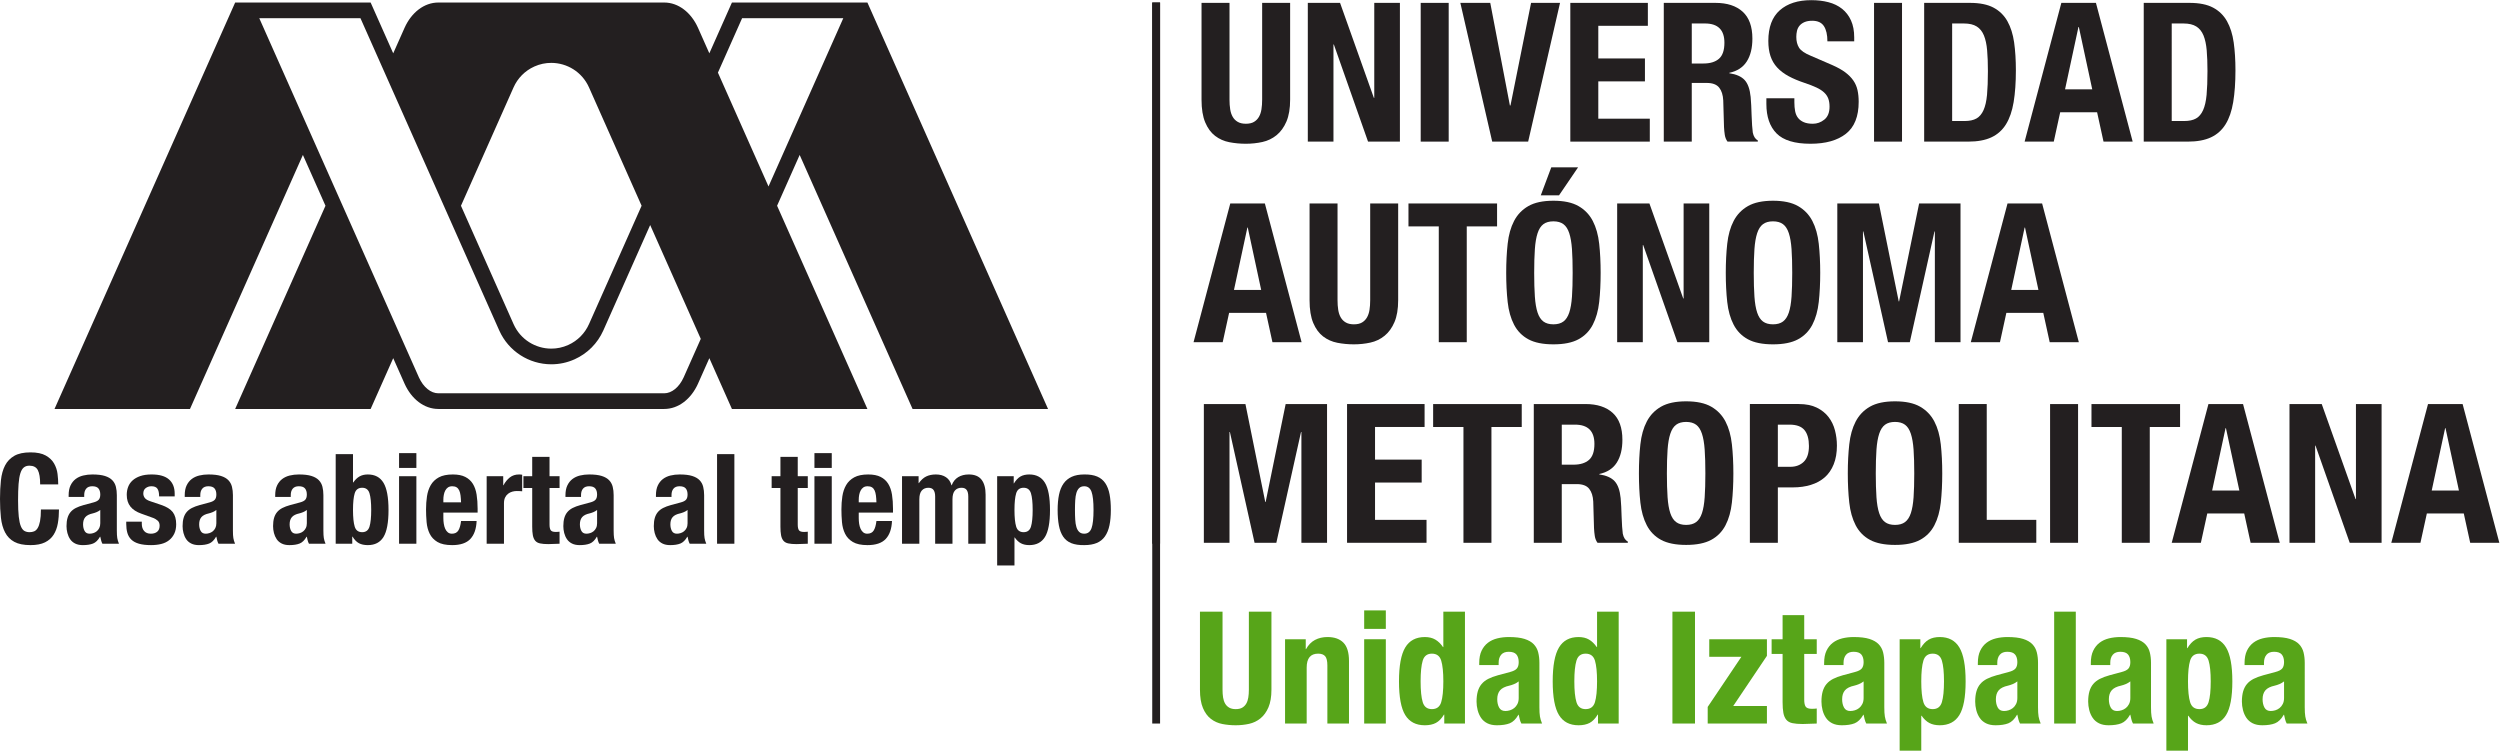 <?xml version="1.0" encoding="UTF-8" standalone="no"?>
<!-- Created with Inkscape (http://www.inkscape.org/) -->

<svg
   version="1.1"
   id="svg2"
   xml:space="preserve"
   width="425.32"
   height="127.707"
   viewBox="0 0 425.32 127.707"
   sodipodi:docname="variacion6Izt.svg"
   inkscape:version="1.1.2 (0a00cf5339, 2022-02-04)"
   xmlns:inkscape="http://www.inkscape.org/namespaces/inkscape"
   xmlns:sodipodi="http://sodipodi.sourceforge.net/DTD/sodipodi-0.dtd"
   xmlns="http://www.w3.org/2000/svg"
   xmlns:svg="http://www.w3.org/2000/svg"><defs
     id="defs6" /><sodipodi:namedview
     id="namedview4"
     pagecolor="#ffffff"
     bordercolor="#666666"
     borderopacity="1.0"
     inkscape:pageshadow="2"
     inkscape:pageopacity="0.0"
     inkscape:pagecheckerboard="0"
     showgrid="false"
     inkscape:zoom="2.0090755"
     inkscape:cx="186.65302"
     inkscape:cy="9.4570862"
     inkscape:window-width="1920"
     inkscape:window-height="1006"
     inkscape:window-x="0"
     inkscape:window-y="42"
     inkscape:window-maximized="1"
     inkscape:current-layer="g10" /><g
     id="g8"
     inkscape:groupmode="layer"
     inkscape:label="ink_ext_XXXXXX"
     transform="matrix(1.333,0,0,-1.333,0,127.707)"><g
       id="g10"
       transform="scale(0.1)"><path
         d="m 980.828,720.078 v -0.008 l -64.566,145.282 v 0 l 30.867,69.464 H 1076.27 Z M 872.512,476.348 c -5.664,-12.5 -15.168,-20.262 -24.836,-20.262 H 559.492 c -9.629,0 -19.121,7.723 -24.785,20.176 L 330.898,934.816 h 129.141 l 177.234,-398.781 0.286,0.059 -0.246,-0.117 c 11.71,-26.055 37.738,-42.879 66.3,-42.879 10.293,0 20.313,2.144 29.754,6.394 16.321,7.324 29.309,20.352 36.574,36.68 h 0.008 l 59.856,134.66 64.57,-145.285 v 0 z M 655.488,846.602 v -0.008 c 5.086,11.406 14.219,21.054 26.504,26.57 7.024,3.164 14.363,4.641 21.594,4.629 20.086,-0.008 39.266,-11.563 48.023,-31.063 v 0.028 L 818.867,695.449 751.68,544.285 v 0.031 c -5.086,-11.406 -14.219,-21.062 -26.504,-26.582 -7.012,-3.144 -14.348,-4.636 -21.563,-4.636 -20.097,0 -39.289,11.558 -48.054,31.082 v -0.028 L 588.32,695.43 Z M 1164.69,436.086 h 172.91 l -230.55,518.73 H 934.141 v 0 l -28.828,-64.843 -14.559,32.773 c -8.664,19.168 -24.691,32.051 -43.039,32.07 H 559.492 c -18.34,0 -34.355,-12.843 -43.027,-31.984 l -14.61,-32.859 -28.82,64.843 H 300.129 v 0 0 L 69.57,436.086 H 242.48 L 386.582,760.293 415.398,695.449 300.129,436.086 h 172.906 l 28.82,64.844 14.61,-32.864 c 8.672,-19.128 24.687,-31.98 43.027,-31.98 h 288.184 c 18.379,0 34.426,12.898 43.086,32.098 l 14.558,32.746 28.821,-64.844 h 172.909 l -115.273,259.363 28.823,64.844 144.09,-324.207"
         style="fill:#231f20;fill-opacity:1;fill-rule:nonzero;stroke:none"
         id="path12" /><path
         d="m 48.281,358.027 c -1.973,3.789 -5.574,5.684 -10.801,5.684 -2.891,0 -5.262,-0.781 -7.129,-2.324 -1.875,-1.543 -3.34,-4.063 -4.402,-7.528 -1.066,-3.468 -1.816,-8.007 -2.246,-13.617 -0.43,-5.601 -0.637,-12.461 -0.637,-20.574 0,-8.652 0.293,-15.645 0.879,-20.977 0.586,-5.351 1.484,-9.48 2.715,-12.421 1.23,-2.942 2.785,-4.911 4.648,-5.918 1.875,-1.028 4.023,-1.524 6.484,-1.524 2.031,0 3.926,0.344 5.684,1.035 1.766,0.696 3.293,2.09 4.57,4.168 1.289,2.082 2.297,5.012 3.047,8.801 0.742,3.789 1.125,8.789 1.125,14.981 h 23.055 c 0,-6.192 -0.48,-12.071 -1.434,-17.618 -0.969,-5.554 -2.754,-10.41 -5.371,-14.57 -2.621,-4.172 -6.301,-7.422 -11.047,-9.773 -4.758,-2.344 -10.918,-3.528 -18.508,-3.528 -8.641,0 -15.535,1.387 -20.652,4.168 -5.125,2.778 -9.055,6.781 -11.777,12.016 C 3.762,283.73 2,289.98 1.199,297.246 0.402,304.504 0,312.512 0,321.27 c 0,8.64 0.402,16.632 1.199,23.945 0.801,7.305 2.562,13.586 5.285,18.816 2.723,5.227 6.652,9.309 11.777,12.246 5.117,2.942 12.012,4.418 20.652,4.418 8.226,0 14.707,-1.34 19.465,-4.015 4.746,-2.664 8.301,-6.055 10.652,-10.164 2.348,-4.114 3.812,-8.547 4.406,-13.293 0.586,-4.754 0.879,-9.207 0.879,-13.379 H 51.25 c 0,8.34 -0.984,14.394 -2.969,18.183"
         style="fill:#231f20;fill-opacity:1;fill-rule:nonzero;stroke:none"
         id="path14" /><path
         d="m 123.164,304.375 c -1.711,-0.703 -3.254,-1.199 -4.648,-1.531 -4.485,-0.957 -7.688,-2.551 -9.61,-4.797 -1.926,-2.246 -2.883,-5.281 -2.883,-9.129 0,-3.313 0.637,-6.145 1.926,-8.488 1.289,-2.356 3.418,-3.528 6.406,-3.528 1.497,0 3.04,0.239 4.649,0.727 1.601,0.476 3.066,1.25 4.394,2.312 1.336,1.075 2.43,2.461 3.29,4.172 0.851,1.707 1.281,3.731 1.281,6.082 v 16.973 c -1.492,-1.172 -3.098,-2.109 -4.805,-2.793 z m -35.559,21.543 c 0,5.02 0.805,9.211 2.406,12.57 1.598,3.36 3.758,6.082 6.481,8.164 2.727,2.086 5.93,3.582 9.621,4.493 3.684,0.906 7.598,1.355 11.77,1.355 6.609,0 11.953,-0.645 16.012,-1.926 4.054,-1.277 7.21,-3.094 9.445,-5.437 2.246,-2.356 3.769,-5.157 4.57,-8.407 0.801,-3.261 1.199,-6.82 1.199,-10.656 v -45.332 c 0,-4.051 0.188,-7.207 0.559,-9.453 0.371,-2.234 1.094,-4.637 2.168,-7.195 h -21.145 c -0.75,1.375 -1.316,2.851 -1.675,4.402 -0.383,1.543 -0.727,3.067 -1.047,4.563 h -0.324 c -2.555,-4.485 -5.528,-7.395 -8.883,-8.723 -3.371,-1.336 -7.715,-2.012 -13.059,-2.012 -3.84,0 -7.101,0.676 -9.765,2.012 -2.676,1.328 -4.805,3.164 -6.406,5.519 -1.602,2.352 -2.773,4.989 -3.523,7.926 -0.754,2.934 -1.125,5.852 -1.125,8.735 0,4.05 0.43,7.547 1.289,10.488 0.852,2.937 2.16,5.437 3.918,7.527 1.766,2.082 4.004,3.821 6.727,5.207 2.723,1.387 6.004,2.617 9.844,3.68 l 12.5,3.359 c 3.313,0.86 5.606,2.032 6.895,3.528 1.269,1.492 1.914,3.687 1.914,6.57 0,3.301 -0.781,5.898 -2.324,7.766 -1.543,1.863 -4.192,2.8 -7.93,2.8 -3.418,0 -5.977,-1.015 -7.676,-3.039 -1.719,-2.027 -2.566,-4.754 -2.566,-8.172 v -2.402 H 87.606 v 2.09"
         style="fill:#231f20;fill-opacity:1;fill-rule:nonzero;stroke:none"
         id="path16" /><path
         d="m 180.984,289.395 c 0,-3.743 0.989,-6.758 2.961,-9.043 1.973,-2.305 4.825,-3.45 8.567,-3.45 3.418,0 6.14,0.852 8.172,2.563 2.031,1.707 3.046,4.265 3.046,7.691 0,2.778 -0.808,4.875 -2.414,6.321 -1.597,1.445 -3.464,2.589 -5.593,3.449 l -15.547,5.601 c -6.082,2.141 -10.672,5.149 -13.77,9.043 -3.093,3.91 -4.636,8.899 -4.636,14.985 0,3.523 0.574,6.863 1.753,10.008 1.172,3.144 3.04,5.898 5.598,8.242 2.567,2.351 5.859,4.218 9.863,5.617 4.004,1.387 8.829,2.078 14.485,2.078 10.047,0 17.469,-2.137 22.261,-6.406 4.805,-4.278 7.219,-10.301 7.219,-18.094 v -3.527 h -19.863 c 0,4.484 -0.723,7.765 -2.168,9.843 -1.438,2.09 -3.977,3.125 -7.598,3.125 -2.785,0 -5.215,-0.769 -7.297,-2.312 -2.078,-1.555 -3.125,-3.879 -3.125,-6.977 0,-2.136 0.676,-4.058 2.004,-5.757 1.336,-1.711 3.868,-3.157 7.61,-4.329 l 13.301,-4.48 c 6.929,-2.356 11.843,-5.422 14.722,-9.211 2.895,-3.801 4.328,-8.945 4.328,-15.457 0,-4.594 -0.8,-8.566 -2.402,-11.934 -1.602,-3.371 -3.809,-6.164 -6.641,-8.41 -2.832,-2.246 -6.191,-3.847 -10.097,-4.804 -3.899,-0.957 -8.196,-1.446 -12.891,-1.446 -6.191,0 -11.348,0.586 -15.449,1.77 -4.113,1.172 -7.371,2.929 -9.778,5.281 -2.402,2.344 -4.082,5.203 -5.046,8.566 -0.957,3.368 -1.438,7.129 -1.438,11.297 v 3.039 h 19.863 v -2.882"
         style="fill:#231f20;fill-opacity:1;fill-rule:nonzero;stroke:none"
         id="path18" /><path
         d="m 271.309,304.375 c -1.7,-0.703 -3.25,-1.199 -4.637,-1.531 -4.484,-0.957 -7.688,-2.551 -9.609,-4.797 -1.926,-2.246 -2.883,-5.281 -2.883,-9.129 0,-3.313 0.633,-6.145 1.925,-8.488 1.278,-2.356 3.407,-3.528 6.395,-3.528 1.492,0 3.047,0.239 4.648,0.727 1.602,0.476 3.067,1.25 4.407,2.312 1.336,1.075 2.429,2.461 3.281,4.172 0.855,1.707 1.285,3.731 1.285,6.082 v 16.973 c -1.504,-1.172 -3.101,-2.109 -4.812,-2.793 z m -35.547,21.543 c 0,5.02 0.801,9.211 2.402,12.57 1.602,3.36 3.762,6.082 6.484,8.164 2.723,2.086 5.918,3.582 9.61,4.493 3.68,0.906 7.605,1.355 11.765,1.355 6.622,0 11.965,-0.645 16.016,-1.926 4.066,-1.277 7.207,-3.094 9.453,-5.437 2.238,-2.356 3.762,-5.157 4.563,-8.407 0.8,-3.261 1.211,-6.82 1.211,-10.656 v -45.332 c 0,-4.051 0.175,-7.207 0.554,-9.453 0.371,-2.234 1.094,-4.637 2.16,-7.195 h -21.14 c -0.742,1.375 -1.313,2.851 -1.684,4.402 -0.379,1.543 -0.718,3.067 -1.035,4.563 h -0.32 c -2.571,-4.485 -5.528,-7.395 -8.887,-8.723 -3.367,-1.336 -7.715,-2.012 -13.059,-2.012 -3.843,0 -7.097,0.676 -9.773,2.012 -2.668,1.328 -4.805,3.164 -6.406,5.519 -1.602,2.352 -2.774,4.989 -3.516,7.926 -0.754,2.934 -1.125,5.852 -1.125,8.735 0,4.05 0.422,7.547 1.281,10.488 0.848,2.937 2.161,5.437 3.926,7.527 1.758,2.082 4.004,3.821 6.719,5.207 2.727,1.387 6.016,2.617 9.852,3.68 l 12.492,3.359 c 3.32,0.86 5.605,2.032 6.894,3.528 1.281,1.492 1.922,3.687 1.922,6.57 0,3.301 -0.777,5.898 -2.32,7.766 -1.555,1.863 -4.192,2.8 -7.934,2.8 -3.418,0 -5.984,-1.015 -7.683,-3.039 -1.719,-2.027 -2.571,-4.754 -2.571,-8.172 v -2.402 h -19.851 v 2.09"
         style="fill:#231f20;fill-opacity:1;fill-rule:nonzero;stroke:none"
         id="path20" /><path
         d="m 386.785,304.375 c -1.707,-0.703 -3.25,-1.199 -4.637,-1.531 -4.492,-0.957 -7.695,-2.551 -9.609,-4.797 -1.934,-2.246 -2.891,-5.281 -2.891,-9.129 0,-3.313 0.645,-6.145 1.922,-8.488 1.282,-2.356 3.418,-3.528 6.41,-3.528 1.493,0 3.036,0.239 4.649,0.727 1.601,0.476 3.062,1.25 4.402,2.312 1.328,1.075 2.422,2.461 3.282,4.172 0.859,1.707 1.289,3.731 1.289,6.082 v 16.973 c -1.504,-1.172 -3.106,-2.109 -4.817,-2.793 z m -35.555,21.543 c 0,5.02 0.801,9.211 2.403,12.57 1.601,3.36 3.769,6.082 6.484,8.164 2.735,2.086 5.93,3.582 9.61,4.493 3.691,0.906 7.609,1.355 11.777,1.355 6.621,0 11.953,-0.645 16.016,-1.926 4.062,-1.277 7.207,-3.094 9.453,-5.437 2.246,-2.356 3.757,-5.157 4.558,-8.407 0.805,-3.261 1.203,-6.82 1.203,-10.656 v -45.332 c 0,-4.051 0.188,-7.207 0.559,-9.453 0.379,-2.234 1.102,-4.637 2.168,-7.195 h -21.145 c -0.753,1.375 -1.308,2.851 -1.679,4.402 -0.379,1.543 -0.723,3.067 -1.035,4.563 h -0.332 c -2.559,-4.485 -5.516,-7.395 -8.887,-8.723 -3.36,-1.336 -7.715,-2.012 -13.059,-2.012 -3.836,0 -7.097,0.676 -9.761,2.012 -2.668,1.328 -4.805,3.164 -6.411,5.519 -1.597,2.352 -2.769,4.989 -3.523,7.926 -0.742,2.934 -1.113,5.852 -1.113,8.735 0,4.05 0.422,7.547 1.269,10.488 0.86,2.937 2.168,5.437 3.938,7.527 1.757,2.082 3.992,3.821 6.726,5.207 2.715,1.387 5.996,2.617 9.844,3.68 l 12.488,3.359 c 3.313,0.86 5.61,2.032 6.887,3.528 1.289,1.492 1.934,3.687 1.934,6.57 0,3.301 -0.782,5.898 -2.332,7.766 -1.543,1.863 -4.192,2.8 -7.922,2.8 -3.418,0 -5.989,-1.015 -7.696,-3.039 -1.711,-2.027 -2.558,-4.754 -2.558,-8.172 v -2.402 H 351.23 v 2.09"
         style="fill:#231f20;fill-opacity:1;fill-rule:nonzero;stroke:none"
         id="path22" /><path
         d="m 452.695,285.957 c 1.446,-4.758 4.618,-7.129 9.532,-7.129 4.804,0 7.929,2.371 9.367,7.129 1.441,4.746 2.168,11.816 2.168,21.211 0,9.395 -0.727,16.477 -2.168,21.23 -1.438,4.747 -4.563,7.129 -9.367,7.129 -4.914,0 -8.086,-2.382 -9.532,-7.129 -1.445,-4.753 -2.168,-11.835 -2.168,-21.23 0,-9.395 0.723,-16.465 2.168,-21.211 z m -2.168,92.488 v -36.199 h 0.332 c 2.344,3.418 4.981,5.988 7.918,7.695 2.942,1.7 6.496,2.559 10.657,2.559 9.074,0 15.754,-3.555 20.019,-10.652 4.27,-7.102 6.406,-18.664 6.406,-34.68 0,-16.016 -2.136,-27.488 -6.406,-34.434 -4.265,-6.933 -10.945,-10.41 -20.019,-10.41 -4.493,0 -8.25,0.801 -11.289,2.403 -3.047,1.601 -5.801,4.433 -8.25,8.496 h -0.325 v -9.129 h -21.14 v 114.351 h 22.097"
         style="fill:#231f20;fill-opacity:1;fill-rule:nonzero;stroke:none"
         id="path24" /><path
         d="m 531.418,350.254 v -86.16 h -22.102 v 86.16 z m 0,29.473 v -18.895 h -22.102 v 18.895 h 22.102"
         style="fill:#231f20;fill-opacity:1;fill-rule:nonzero;stroke:none"
         id="path26" /><path
         d="m 587.793,325.676 c -0.32,2.508 -0.879,4.637 -1.68,6.406 -0.8,1.758 -1.925,3.094 -3.359,4.004 -1.445,0.906 -3.289,1.355 -5.527,1.355 -2.247,0 -4.09,-0.507 -5.528,-1.511 -1.445,-1.02 -2.59,-2.356 -3.445,-4.016 -0.852,-1.648 -1.469,-3.496 -1.836,-5.527 -0.383,-2.024 -0.566,-4.051 -0.566,-6.082 v -3.36 h 22.586 c -0.118,3.309 -0.325,6.219 -0.645,8.731 z m -21.941,-28.75 c 0,-2.563 0.183,-5.051 0.566,-7.453 0.367,-2.403 0.984,-4.532 1.836,-6.407 0.855,-1.867 1.973,-3.359 3.355,-4.48 1.399,-1.125 3.11,-1.684 5.129,-1.684 3.742,0 6.465,1.332 8.172,4.004 1.711,2.668 2.883,6.731 3.528,12.168 h 19.855 c -0.422,-10.039 -3.098,-17.664 -8,-22.898 -4.922,-5.235 -12.656,-7.852 -23.23,-7.852 -8.008,0 -14.25,1.336 -18.743,4.004 -4.48,2.676 -7.793,6.192 -9.929,10.574 -2.141,4.375 -3.442,9.289 -3.918,14.739 -0.489,5.437 -0.723,10.886 -0.723,16.339 0,5.758 0.398,11.305 1.199,16.649 0.805,5.344 2.406,10.09 4.797,14.258 2.41,4.16 5.859,7.472 10.344,9.933 4.48,2.45 10.457,3.68 17.937,3.68 6.407,0 11.661,-1.035 15.774,-3.125 4.109,-2.078 7.344,-5.02 9.695,-8.809 2.344,-3.789 3.945,-8.378 4.797,-13.769 0.848,-5.391 1.285,-11.406 1.285,-18.02 v -4.968 h -43.726 v -6.883"
         style="fill:#231f20;fill-opacity:1;fill-rule:nonzero;stroke:none"
         id="path28" /><path
         d="M 642.246,350.254 V 338.73 h 0.32 c 2.239,4.161 4.961,7.5 8.164,10.008 3.215,2.512 7.102,3.762 11.704,3.762 0.632,0 1.304,-0.027 2,-0.078 0.695,-0.059 1.359,-0.137 2.004,-0.242 v -21.145 c -1.184,0.11 -2.329,0.188 -3.45,0.242 -1.125,0.051 -2.265,0.082 -3.437,0.082 -1.922,0 -3.848,-0.265 -5.774,-0.8 -1.922,-0.539 -3.679,-1.418 -5.281,-2.649 -1.601,-1.219 -2.891,-2.82 -3.848,-4.805 -0.957,-1.972 -1.445,-4.406 -1.445,-7.285 v -51.726 h -22.098 v 86.16 h 21.141"
         style="fill:#231f20;fill-opacity:1;fill-rule:nonzero;stroke:none"
         id="path30" /><path
         d="m 701.348,374.922 v -24.668 h 12.812 v -15.047 h -12.812 v -46.613 c 0,-3.418 0.507,-5.852 1.523,-7.285 1.016,-1.446 3.125,-2.168 6.328,-2.168 0.852,0 1.699,0.031 2.559,0.089 0.859,0.047 1.66,0.125 2.402,0.235 v -15.371 c -2.461,0 -4.824,-0.09 -7.129,-0.246 -2.297,-0.157 -4.718,-0.243 -7.285,-0.243 -4.266,0 -7.766,0.301 -10.488,0.887 -2.727,0.586 -4.805,1.758 -6.25,3.516 -1.438,1.769 -2.422,4.094 -2.957,6.972 -0.539,2.883 -0.805,6.512 -0.805,10.887 v 49.34 h -11.211 v 15.047 h 11.211 v 24.668 h 22.102"
         style="fill:#231f20;fill-opacity:1;fill-rule:nonzero;stroke:none"
         id="path32" /><path
         d="m 757.246,304.375 c -1.711,-0.703 -3.262,-1.199 -4.648,-1.531 -4.485,-0.957 -7.696,-2.551 -9.61,-4.797 -1.925,-2.246 -2.883,-5.281 -2.883,-9.129 0,-3.313 0.637,-6.145 1.926,-8.488 1.282,-2.356 3.418,-3.528 6.407,-3.528 1.484,0 3.039,0.239 4.636,0.727 1.614,0.476 3.078,1.25 4.406,2.312 1.336,1.075 2.43,2.461 3.282,4.172 0.859,1.707 1.289,3.731 1.289,6.082 v 16.973 c -1.492,-1.172 -3.106,-2.109 -4.805,-2.793 z m -35.566,21.543 c 0,5.02 0.808,9.211 2.414,12.57 1.597,3.36 3.758,6.082 6.48,8.164 2.727,2.086 5.93,3.582 9.614,4.493 3.679,0.906 7.605,1.355 11.777,1.355 6.609,0 11.953,-0.645 16.015,-1.926 4.051,-1.277 7.208,-3.094 9.442,-5.437 2.246,-2.356 3.769,-5.157 4.57,-8.407 0.801,-3.261 1.199,-6.82 1.199,-10.656 v -45.332 c 0,-4.051 0.188,-7.207 0.559,-9.453 0.371,-2.234 1.094,-4.637 2.168,-7.195 h -21.145 c -0.75,1.375 -1.304,2.851 -1.687,4.402 -0.371,1.543 -0.723,3.067 -1.035,4.563 h -0.321 c -2.57,-4.485 -5.531,-7.395 -8.886,-8.723 -3.371,-1.336 -7.715,-2.012 -13.059,-2.012 -3.847,0 -7.109,0.676 -9.765,2.012 -2.676,1.328 -4.805,3.164 -6.407,5.519 -1.601,2.352 -2.785,4.989 -3.535,7.926 -0.742,2.934 -1.113,5.852 -1.113,8.735 0,4.05 0.43,7.547 1.277,10.488 0.863,2.937 2.16,5.437 3.93,7.527 1.766,2.082 4.004,3.821 6.726,5.207 2.723,1.387 6.004,2.617 9.844,3.68 l 12.5,3.359 c 3.301,0.86 5.606,2.032 6.887,3.528 1.277,1.492 1.922,3.687 1.922,6.57 0,3.301 -0.774,5.898 -2.324,7.766 -1.551,1.863 -4.192,2.8 -7.93,2.8 -3.418,0 -5.977,-1.015 -7.688,-3.039 -1.707,-2.027 -2.554,-4.754 -2.554,-8.172 v -2.402 H 721.68 v 2.09"
         style="fill:#231f20;fill-opacity:1;fill-rule:nonzero;stroke:none"
         id="path34" /><path
         d="m 872.727,304.375 c -1.711,-0.703 -3.262,-1.199 -4.653,-1.531 -4.48,-0.957 -7.683,-2.551 -9.605,-4.797 -1.926,-2.246 -2.883,-5.281 -2.883,-9.129 0,-3.313 0.637,-6.145 1.914,-8.488 1.289,-2.356 3.418,-3.528 6.418,-3.528 1.492,0 3.035,0.239 4.637,0.727 1.601,0.476 3.066,1.25 4.406,2.312 1.336,1.075 2.43,2.461 3.289,4.172 0.852,1.707 1.277,3.731 1.277,6.082 v 16.973 c -1.492,-1.172 -3.101,-2.109 -4.8,-2.793 z m -35.559,21.543 c 0,5.02 0.801,9.211 2.402,12.57 1.602,3.36 3.758,6.082 6.485,8.164 2.715,2.086 5.925,3.582 9.609,4.493 3.684,0.906 7.606,1.355 11.777,1.355 6.614,0 11.954,-0.645 16.016,-1.926 4.055,-1.277 7.207,-3.094 9.441,-5.437 2.247,-2.356 3.774,-5.157 4.563,-8.407 0.801,-3.261 1.211,-6.82 1.211,-10.656 v -45.332 c 0,-4.051 0.176,-7.207 0.558,-9.453 0.372,-2.234 1.09,-4.637 2.157,-7.195 h -21.133 c -0.75,1.375 -1.309,2.851 -1.691,4.402 -0.372,1.543 -0.711,3.067 -1.036,4.563 h -0.32 c -2.566,-4.485 -5.527,-7.395 -8.887,-8.723 -3.371,-1.336 -7.715,-2.012 -13.054,-2.012 -3.84,0 -7.102,0.676 -9.778,2.012 -2.668,1.328 -4.804,3.164 -6.394,5.519 -1.606,2.352 -2.785,4.989 -3.528,7.926 -0.753,2.934 -1.125,5.852 -1.125,8.735 0,4.05 0.422,7.547 1.282,10.488 0.859,2.937 2.168,5.437 3.925,7.527 1.758,2.082 4.004,3.821 6.731,5.207 2.723,1.387 6.004,2.617 9.844,3.68 l 12.488,3.359 c 3.309,0.86 5.605,2.032 6.894,3.528 1.282,1.492 1.922,3.687 1.922,6.57 0,3.301 -0.769,5.898 -2.324,7.766 -1.551,1.863 -4.187,2.8 -7.93,2.8 -3.418,0 -5.984,-1.015 -7.683,-3.039 -1.707,-2.027 -2.559,-4.754 -2.559,-8.172 v -2.402 h -19.863 v 2.09"
         style="fill:#231f20;fill-opacity:1;fill-rule:nonzero;stroke:none"
         id="path36" /><path
         d="M 937.266,378.445 V 264.094 h -22.098 v 114.351 h 22.098"
         style="fill:#231f20;fill-opacity:1;fill-rule:nonzero;stroke:none"
         id="path38" /><path
         d="m 1018.14,374.922 v -24.668 h 12.82 v -15.047 h -12.82 v -46.613 c 0,-3.418 0.51,-5.852 1.53,-7.285 1.01,-1.446 3.12,-2.168 6.33,-2.168 0.86,0 1.71,0.031 2.55,0.089 0.86,0.047 1.66,0.125 2.41,0.235 v -15.371 c -2.46,0 -4.84,-0.09 -7.13,-0.246 -2.3,-0.157 -4.72,-0.243 -7.29,-0.243 -4.27,0 -7.76,0.301 -10.49,0.887 -2.72,0.586 -4.8,1.758 -6.245,3.516 -1.446,1.769 -2.434,4.094 -2.957,6.972 -0.539,2.883 -0.801,6.512 -0.801,10.887 v 49.34 h -11.211 v 15.047 h 11.211 v 24.668 h 22.093"
         style="fill:#231f20;fill-opacity:1;fill-rule:nonzero;stroke:none"
         id="path40" /><path
         d="m 1061.55,350.254 v -86.16 h -22.1 v 86.16 z m 0,29.473 v -18.895 h -22.1 v 18.895 h 22.1"
         style="fill:#231f20;fill-opacity:1;fill-rule:nonzero;stroke:none"
         id="path42" /><path
         d="m 1117.93,325.676 c -0.32,2.508 -0.89,4.637 -1.68,6.406 -0.8,1.758 -1.92,3.094 -3.37,4.004 -1.44,0.906 -3.28,1.355 -5.53,1.355 -2.23,0 -4.08,-0.507 -5.52,-1.511 -1.44,-1.02 -2.59,-2.356 -3.44,-4.016 -0.86,-1.648 -1.48,-3.496 -1.85,-5.527 -0.37,-2.024 -0.55,-4.051 -0.55,-6.082 v -3.36 h 22.58 c -0.11,3.309 -0.33,6.219 -0.64,8.731 z m -21.94,-28.75 c 0,-2.563 0.18,-5.051 0.55,-7.453 0.37,-2.403 0.99,-4.532 1.85,-6.407 0.85,-1.867 1.97,-3.359 3.36,-4.48 1.38,-1.125 3.09,-1.684 5.13,-1.684 3.74,0 6.45,1.332 8.16,4.004 1.71,2.668 2.89,6.731 3.53,12.168 h 19.86 c -0.43,-10.039 -3.1,-17.664 -8.01,-22.898 -4.91,-5.235 -12.66,-7.852 -23.22,-7.852 -8.02,0 -14.26,1.336 -18.74,4.004 -4.49,2.676 -7.8,6.192 -9.93,10.574 -2.14,4.375 -3.45,9.289 -3.93,14.739 -0.48,5.437 -0.71,10.886 -0.71,16.339 0,5.758 0.39,11.305 1.19,16.649 0.8,5.344 2.4,10.09 4.8,14.258 2.41,4.16 5.85,7.472 10.33,9.933 4.5,2.45 10.47,3.68 17.94,3.68 6.41,0 11.67,-1.035 15.79,-3.125 4.11,-2.078 7.33,-5.02 9.68,-8.809 2.36,-3.789 3.95,-8.378 4.81,-13.769 0.85,-5.391 1.28,-11.406 1.28,-18.02 v -4.968 h -43.72 v -6.883"
         style="fill:#231f20;fill-opacity:1;fill-rule:nonzero;stroke:none"
         id="path44" /><path
         d="m 1172.38,350.254 v -8.809 h 0.33 c 2.77,3.957 5.89,6.789 9.36,8.496 3.47,1.7 7.61,2.559 12.41,2.559 5.13,0 9.43,-1.172 12.89,-3.523 3.48,-2.356 5.79,-5.774 6.98,-10.247 h 0.32 c 1.7,4.59 4.45,8.028 8.24,10.333 3.79,2.285 8.3,3.437 13.55,3.437 7.36,0 12.78,-2.219 16.25,-6.648 3.46,-4.426 5.2,-10.813 5.2,-19.133 v -62.625 h -22.11 v 60.215 c 0,3.632 -0.66,6.406 -1.99,8.328 -1.34,1.926 -3.56,2.89 -6.65,2.89 -3.53,0 -6.33,-1.179 -8.41,-3.523 -2.08,-2.356 -3.12,-6.086 -3.12,-11.211 v -56.699 h -22.1 v 60.215 c 0,3.632 -0.68,6.406 -2.01,8.328 -1.33,1.926 -3.55,2.89 -6.64,2.89 -3.53,0 -6.34,-1.179 -8.42,-3.523 -2.08,-2.356 -3.12,-6.086 -3.12,-11.211 v -56.699 h -22.1 v 86.16 h 21.14"
         style="fill:#231f20;fill-opacity:1;fill-rule:nonzero;stroke:none"
         id="path46" /><path
         d="m 1296.91,285.957 c 1.44,-4.758 4.61,-7.129 9.54,-7.129 4.8,0 7.92,2.371 9.36,7.129 1.44,4.746 2.16,11.816 2.16,21.211 0,9.395 -0.72,16.477 -2.16,21.23 -1.44,4.747 -4.56,7.129 -9.36,7.129 -4.93,0 -8.1,-2.382 -9.54,-7.129 -1.44,-4.753 -2.16,-11.835 -2.16,-21.23 0,-9.395 0.72,-16.465 2.16,-21.211 z m -3.12,64.297 v -9.129 h 0.31 c 2.46,4.063 5.22,6.973 8.25,8.738 3.05,1.758 6.81,2.637 11.3,2.637 9.07,0 15.74,-3.555 20.02,-10.652 4.27,-7.102 6.41,-18.664 6.41,-34.68 0,-16.016 -2.14,-27.488 -6.41,-34.434 -4.28,-6.933 -10.95,-10.41 -20.02,-10.41 -4.17,0 -7.71,0.781 -10.65,2.324 -2.94,1.543 -5.58,4.036 -7.93,7.454 h -0.32 v -35.723 h -22.1 v 113.875 h 21.14"
         style="fill:#231f20;fill-opacity:1;fill-rule:nonzero;stroke:none"
         id="path48" /><path
         d="m 1372.28,295 c 0.2,-3.738 0.71,-6.941 1.51,-9.609 0.8,-2.676 2,-4.754 3.6,-6.25 1.6,-1.493 3.74,-2.239 6.41,-2.239 4.49,0 7.58,2.348 9.3,7.051 1.7,4.699 2.55,12.434 2.55,23.215 0,10.793 -0.85,18.527 -2.55,23.234 -1.72,4.696 -4.81,7.039 -9.3,7.039 -2.67,0 -4.81,-0.742 -6.41,-2.234 -1.6,-1.508 -2.8,-3.586 -3.6,-6.25 -0.8,-2.668 -1.31,-5.871 -1.51,-9.609 -0.23,-3.743 -0.33,-7.805 -0.33,-12.18 0,-4.375 0.1,-8.43 0.33,-12.168 z m -20.67,31.719 c 1.17,5.656 3.1,10.383 5.76,14.172 2.67,3.789 6.17,6.668 10.49,8.652 4.33,1.973 9.64,2.957 15.94,2.957 6.62,0.109 12.12,-0.781 16.49,-2.637 4.39,-1.875 7.85,-4.726 10.42,-8.574 2.56,-3.848 4.38,-8.594 5.44,-14.258 1.08,-5.664 1.6,-12.273 1.6,-19.863 0,-7.363 -0.58,-13.875 -1.75,-19.531 -1.18,-5.664 -3.11,-10.391 -5.77,-14.18 -2.67,-3.789 -6.17,-6.594 -10.49,-8.406 -4.33,-1.817 -9.64,-2.727 -15.94,-2.727 -6.62,-0.097 -12.12,0.723 -16.5,2.481 -4.37,1.765 -7.85,4.543 -10.41,8.332 -2.55,3.797 -4.37,8.543 -5.44,14.258 -1.07,5.71 -1.61,12.3 -1.61,19.773 0,7.375 0.59,13.887 1.77,19.551"
         style="fill:#231f20;fill-opacity:1;fill-rule:nonzero;stroke:none"
         id="path50" /><path
         d="m 1569.19,830.867 c 0,-4.469 0.28,-8.562 0.87,-12.281 0.57,-3.711 1.64,-6.945 3.22,-9.668 1.56,-2.727 3.71,-4.887 6.45,-6.445 2.72,-1.575 6.15,-2.364 10.29,-2.364 4.3,0 7.76,0.789 10.41,2.364 2.65,1.558 4.76,3.718 6.33,6.445 1.57,2.723 2.64,5.957 3.22,9.668 0.58,3.719 0.87,7.812 0.87,12.281 v 123.5 h 35.71 v -123.5 c 0,-11.25 -1.57,-20.547 -4.7,-27.906 -3.15,-7.356 -7.37,-13.184 -12.66,-17.481 -5.29,-4.296 -11.33,-7.187 -18.11,-8.683 -6.77,-1.484 -13.8,-2.227 -21.07,-2.227 -7.28,0 -14.31,0.664 -21.08,1.985 -6.78,1.316 -12.82,4.004 -18.11,8.054 -5.29,4.051 -9.5,9.793 -12.65,17.239 -3.14,7.437 -4.7,17.109 -4.7,29.019 v 123.5 h 35.71 v -123.5"
         style="fill:#231f20;fill-opacity:1;fill-rule:nonzero;stroke:none"
         id="path52" /><path
         d="m 1753.45,833.098 h 0.5 v 121.269 h 32.73 v -177.07 h -40.67 l -43.65,124.004 h -0.49 V 777.297 h -32.74 v 177.07 h 41.16 l 43.16,-121.269"
         style="fill:#231f20;fill-opacity:1;fill-rule:nonzero;stroke:none"
         id="path54" /><path
         d="m 1813.21,954.367 h 35.72 v -177.07 h -35.72 v 177.07"
         style="fill:#231f20;fill-opacity:1;fill-rule:nonzero;stroke:none"
         id="path56" /><path
         d="m 1927.05,823.43 h 0.74 l 26.29,130.937 h 36.96 l -40.68,-177.07 h -45.89 l -40.66,177.07 h 38.18 l 25.06,-130.937"
         style="fill:#231f20;fill-opacity:1;fill-rule:nonzero;stroke:none"
         id="path58" /><path
         d="m 2103.13,925.109 h -63.25 v -41.671 h 59.52 V 854.18 h -59.52 v -47.617 h 65.73 v -29.266 h -101.44 v 177.07 h 98.96 v -29.258"
         style="fill:#231f20;fill-opacity:1;fill-rule:nonzero;stroke:none"
         id="path60" /><path
         d="m 2174.05,876.992 c 8.6,0 15.21,2.024 19.84,6.074 4.63,4.055 6.94,10.872 6.94,20.461 0,16.368 -8.27,24.551 -24.79,24.551 h -16.87 v -51.086 z m 15.37,77.375 c 14.89,0 26.46,-3.762 34.72,-11.281 8.27,-7.527 12.4,-18.973 12.4,-34.344 0,-11.914 -2.39,-21.621 -7.18,-29.14 -4.81,-7.532 -12.24,-12.364 -22.33,-14.512 v -0.5 c 8.93,-1.317 15.46,-4.207 19.59,-8.684 4.14,-4.461 6.7,-11.648 7.7,-21.57 0.33,-3.309 0.57,-6.902 0.74,-10.789 0.15,-3.891 0.33,-8.227 0.5,-13.02 0.32,-9.422 0.82,-16.609 1.48,-21.574 1,-4.961 3.14,-8.355 6.45,-10.176 v -1.48 h -38.69 c -1.82,2.48 -2.97,5.332 -3.47,8.555 -0.5,3.218 -0.83,6.57 -1,10.046 l -0.98,33.977 c -0.34,6.941 -2.07,12.402 -5.21,16.363 -3.14,3.969 -8.44,5.957 -15.88,5.957 h -19.09 v -74.898 h -35.71 v 177.07 h 65.96"
         style="fill:#231f20;fill-opacity:1;fill-rule:nonzero;stroke:none"
         id="path62" /><path
         d="m 2290.12,827.395 c 0,-4.141 0.32,-7.903 0.98,-11.29 0.66,-3.39 1.91,-6.242 3.72,-8.554 1.82,-2.317 4.26,-4.133 7.32,-5.449 3.06,-1.329 6.9,-1.993 11.53,-1.993 5.46,0 10.37,1.778 14.76,5.332 4.38,3.551 6.57,9.051 6.57,16.493 0,3.972 -0.54,7.402 -1.61,10.293 -1.08,2.89 -2.85,5.5 -5.33,7.812 -2.48,2.316 -5.76,4.426 -9.8,6.328 -4.05,1.895 -9.05,3.84 -15,5.828 -7.94,2.641 -14.8,5.532 -20.58,8.676 -5.8,3.145 -10.63,6.824 -14.52,11.035 -3.88,4.219 -6.73,9.09 -8.55,14.637 -1.83,5.539 -2.73,11.945 -2.73,19.219 0,17.519 4.88,30.586 14.63,39.179 9.76,8.594 23.15,12.903 40.18,12.903 7.94,0 15.25,-0.871 21.94,-2.61 6.7,-1.738 12.48,-4.55 17.37,-8.425 4.87,-3.887 8.68,-8.848 11.4,-14.883 2.74,-6.035 4.09,-13.274 4.09,-21.699 v -4.961 h -34.21 c 0,8.437 -1.5,14.922 -4.47,19.472 -2.98,4.539 -7.94,6.817 -14.88,6.817 -3.97,0 -7.28,-0.586 -9.92,-1.739 -2.65,-1.152 -4.76,-2.687 -6.33,-4.589 -1.57,-1.895 -2.64,-4.094 -3.22,-6.575 -0.58,-2.468 -0.86,-5.039 -0.86,-7.683 0,-5.449 1.15,-10.039 3.46,-13.762 2.32,-3.719 7.28,-7.156 14.89,-10.293 l 27.53,-11.902 c 6.77,-2.981 12.3,-6.074 16.61,-9.297 4.29,-3.235 7.72,-6.699 10.29,-10.422 2.56,-3.723 4.34,-7.813 5.33,-12.273 0.99,-4.465 1.49,-9.426 1.49,-14.883 0,-18.684 -5.42,-32.285 -16.24,-40.793 -10.83,-8.524 -25.92,-12.774 -45.27,-12.774 -20.16,0 -34.59,4.375 -43.27,13.145 -8.68,8.762 -13.03,21.328 -13.03,37.695 v 7.188 h 35.73 v -5.203"
         style="fill:#231f20;fill-opacity:1;fill-rule:nonzero;stroke:none"
         id="path64" /><path
         d="m 2391.8,954.367 h 35.7 v -177.07 h -35.7 v 177.07"
         style="fill:#231f20;fill-opacity:1;fill-rule:nonzero;stroke:none"
         id="path66" /><path
         d="m 2507.36,803.586 c 6.28,0 11.32,1.07 15.13,3.223 3.8,2.148 6.82,5.703 9.05,10.664 2.23,4.961 3.71,11.492 4.47,19.59 0.74,8.105 1.11,18.179 1.11,30.253 0,10.086 -0.33,18.934 -0.99,26.543 -0.66,7.598 -2.03,13.926 -4.1,18.965 -2.07,5.047 -5.12,8.848 -9.17,11.414 -4.05,2.559 -9.46,3.84 -16.24,3.84 h -15.14 V 803.586 Z m 6.95,150.781 c 12.39,0 22.39,-2.023 30.01,-6.074 7.59,-4.055 13.51,-9.836 17.72,-17.363 4.22,-7.52 7.07,-16.575 8.57,-27.149 1.48,-10.586 2.22,-22.414 2.22,-35.468 0,-15.547 -0.95,-29.063 -2.85,-40.547 -1.9,-11.496 -5.18,-20.957 -9.79,-28.403 -4.63,-7.437 -10.83,-12.976 -18.61,-16.609 -7.77,-3.641 -17.61,-5.457 -29.51,-5.457 h -56.29 v 177.07 h 58.53"
         style="fill:#231f20;fill-opacity:1;fill-rule:nonzero;stroke:none"
         id="path68" /><path
         d="m 2670.29,844.016 -17.11,79.597 h -0.49 l -17.11,-79.597 z m 4.71,110.351 46.88,-177.07 h -37.2 l -8.19,37.449 h -47.11 l -8.19,-37.449 h -37.21 l 46.88,177.07 H 2675"
         style="fill:#231f20;fill-opacity:1;fill-rule:nonzero;stroke:none"
         id="path70" /><path
         d="m 2787.6,803.586 c 6.28,0 11.32,1.07 15.12,3.223 3.8,2.148 6.82,5.703 9.06,10.664 2.22,4.961 3.72,11.492 4.46,19.59 0.74,8.105 1.11,18.179 1.11,30.253 0,10.086 -0.33,18.934 -0.98,26.543 -0.67,7.598 -2.03,13.926 -4.09,18.965 -2.07,5.047 -5.13,8.848 -9.18,11.414 -4.06,2.559 -9.47,3.84 -16.24,3.84 h -15.14 V 803.586 Z m 6.94,150.781 c 12.4,0 22.4,-2.023 30.01,-6.074 7.6,-4.055 13.52,-9.836 17.74,-17.363 4.2,-7.52 7.06,-16.575 8.55,-27.149 1.48,-10.586 2.23,-22.414 2.23,-35.468 0,-15.547 -0.96,-29.063 -2.86,-40.547 -1.9,-11.496 -5.16,-20.957 -9.79,-28.403 -4.63,-7.437 -10.83,-12.976 -18.6,-16.609 -7.78,-3.641 -17.61,-5.457 -29.52,-5.457 h -56.28 v 177.07 h 58.52"
         style="fill:#231f20;fill-opacity:1;fill-rule:nonzero;stroke:none"
         id="path72" /><path
         d="m 1609.61,588.008 -17.11,79.609 h -0.5 l -17.11,-79.609 z m 4.71,110.359 46.87,-177.066 h -37.2 l -8.18,37.437 h -47.12 l -8.18,-37.437 h -37.21 l 46.88,177.066 h 44.14"
         style="fill:#231f20;fill-opacity:1;fill-rule:nonzero;stroke:none"
         id="path74" /><path
         d="m 1707.07,574.863 c 0,-4.461 0.29,-8.554 0.87,-12.273 0.58,-3.723 1.65,-6.945 3.23,-9.668 1.56,-2.734 3.71,-4.887 6.45,-6.457 2.72,-1.57 6.15,-2.352 10.29,-2.352 4.3,0 7.76,0.782 10.41,2.352 2.65,1.57 4.76,3.723 6.33,6.457 1.56,2.723 2.64,5.945 3.22,9.668 0.58,3.719 0.87,7.812 0.87,12.273 v 123.504 h 35.71 V 574.863 c 0,-11.238 -1.57,-20.547 -4.71,-27.898 -3.14,-7.363 -7.36,-13.188 -12.65,-17.481 -5.29,-4.308 -11.33,-7.199 -18.11,-8.683 -6.77,-1.492 -13.8,-2.235 -21.07,-2.235 -7.28,0 -14.31,0.664 -21.08,1.993 -6.78,1.316 -12.82,4.004 -18.11,8.054 -5.29,4.055 -9.5,9.793 -12.65,17.239 -3.14,7.441 -4.7,17.109 -4.7,29.011 v 123.504 h 35.7 V 574.863"
         style="fill:#231f20;fill-opacity:1;fill-rule:nonzero;stroke:none"
         id="path76" /><path
         d="m 1910.68,669.102 h -38.69 V 521.301 h -35.71 v 147.801 h -38.68 v 29.265 h 113.08 v -29.265"
         style="fill:#231f20;fill-opacity:1;fill-rule:nonzero;stroke:none"
         id="path78" /><path
         d="m 2014.09,744.492 -24.3,-35.715 h -23.31 l 13.39,35.715 z m -55.17,-165.039 c 0.57,-8.348 1.73,-15.129 3.46,-20.34 1.74,-5.207 4.22,-9.004 7.44,-11.406 3.23,-2.394 7.48,-3.594 12.78,-3.594 5.29,0 9.55,1.2 12.77,3.594 3.22,2.402 5.7,6.199 7.44,11.406 1.74,5.211 2.89,11.992 3.48,20.34 0.57,8.352 0.86,18.477 0.86,30.383 0,11.902 -0.29,21.98 -0.86,30.254 -0.59,8.262 -1.74,15.039 -3.48,20.332 -1.74,5.293 -4.22,9.141 -7.44,11.531 -3.22,2.395 -7.48,3.606 -12.77,3.606 -5.3,0 -9.55,-1.211 -12.78,-3.606 -3.22,-2.39 -5.7,-6.238 -7.44,-11.531 -1.73,-5.293 -2.89,-12.07 -3.46,-20.332 -0.58,-8.274 -0.87,-18.352 -0.87,-30.254 0,-11.906 0.29,-22.031 0.87,-30.383 z m -34.72,67.449 c 1.23,11.332 3.96,21.039 8.18,29.145 4.21,8.105 10.3,14.422 18.23,18.973 7.93,4.543 18.6,6.828 31.99,6.828 13.4,0 24.06,-2.285 31.99,-6.828 7.94,-4.551 14.01,-10.868 18.23,-18.973 4.21,-8.106 6.95,-17.813 8.19,-29.145 1.24,-11.328 1.85,-23.679 1.85,-37.066 0,-13.566 -0.61,-25.957 -1.85,-37.207 -1.24,-11.242 -3.98,-20.918 -8.19,-29.016 -4.22,-8.093 -10.29,-14.297 -18.23,-18.593 -7.93,-4.305 -18.59,-6.454 -31.99,-6.454 -13.39,0 -24.06,2.149 -31.99,6.454 -7.93,4.296 -14.02,10.5 -18.23,18.593 -4.22,8.098 -6.95,17.774 -8.18,29.016 -1.24,11.25 -1.87,23.641 -1.87,37.207 0,13.387 0.63,25.738 1.87,37.066"
         style="fill:#231f20;fill-opacity:1;fill-rule:nonzero;stroke:none"
         id="path80" /><path
         d="m 2148.26,577.102 h 0.5 v 121.265 h 32.73 V 521.301 h -40.67 l -43.64,123.992 h -0.5 V 521.301 h -32.73 v 177.066 h 41.17 l 43.14,-121.265"
         style="fill:#231f20;fill-opacity:1;fill-rule:nonzero;stroke:none"
         id="path82" /><path
         d="m 2239.15,579.453 c 0.58,-8.348 1.74,-15.129 3.48,-20.34 1.73,-5.207 4.21,-9.004 7.43,-11.406 3.23,-2.394 7.48,-3.594 12.77,-3.594 5.3,0 9.55,1.2 12.78,3.594 3.22,2.402 5.7,6.199 7.44,11.406 1.74,5.211 2.89,11.992 3.47,20.34 0.58,8.352 0.86,18.477 0.86,30.383 0,11.902 -0.28,21.98 -0.86,30.254 -0.58,8.262 -1.73,15.039 -3.47,20.332 -1.74,5.293 -4.22,9.141 -7.44,11.531 -3.23,2.395 -7.48,3.606 -12.78,3.606 -5.29,0 -9.54,-1.211 -12.77,-3.606 -3.22,-2.39 -5.7,-6.238 -7.43,-11.531 -1.74,-5.293 -2.9,-12.07 -3.48,-20.332 -0.58,-8.274 -0.87,-18.352 -0.87,-30.254 0,-11.906 0.29,-22.031 0.87,-30.383 z m -34.72,67.449 c 1.24,11.332 3.97,21.039 8.19,29.145 4.22,8.105 10.29,14.422 18.22,18.973 7.94,4.543 18.6,6.828 31.99,6.828 13.4,0 24.06,-2.285 31.99,-6.828 7.94,-4.551 14.02,-10.868 18.24,-18.973 4.22,-8.106 6.94,-17.813 8.18,-29.145 1.24,-11.328 1.86,-23.679 1.86,-37.066 0,-13.566 -0.62,-25.957 -1.86,-37.207 -1.24,-11.242 -3.96,-20.918 -8.18,-29.016 -4.22,-8.093 -10.3,-14.297 -18.24,-18.593 -7.93,-4.305 -18.59,-6.454 -31.99,-6.454 -13.39,0 -24.05,2.149 -31.99,6.454 -7.93,4.296 -14,10.5 -18.22,18.593 -4.22,8.098 -6.95,17.774 -8.19,29.016 -1.24,11.25 -1.86,23.641 -1.86,37.207 0,13.387 0.62,25.738 1.86,37.066"
         style="fill:#231f20;fill-opacity:1;fill-rule:nonzero;stroke:none"
         id="path84" /><path
         d="m 2398,698.367 25.29,-124.988 h 0.5 l 25.55,124.988 h 52.82 V 521.301 h -32.74 v 141.355 h -0.49 l -31.5,-141.355 h -27.78 l -31.5,141.355 h -0.49 V 521.301 h -32.74 V 698.367 H 2398"
         style="fill:#231f20;fill-opacity:1;fill-rule:nonzero;stroke:none"
         id="path86" /><path
         d="m 2601.6,588.008 -17.11,79.609 h -0.5 l -17.11,-79.609 z m 4.71,110.359 46.87,-177.066 h -37.19 l -8.19,37.437 h -47.12 l -8.18,-37.437 h -37.21 l 46.88,177.066 h 44.14"
         style="fill:#231f20;fill-opacity:1;fill-rule:nonzero;stroke:none"
         id="path88" /><path
         d="m 1589.52,442.375 25.29,-125 h 0.5 l 25.55,125 h 52.82 V 265.293 h -32.73 v 141.359 h -0.5 l -31.49,-141.359 h -27.79 l -31.48,141.359 h -0.5 V 265.293 h -32.74 v 177.082 h 53.07"
         style="fill:#231f20;fill-opacity:1;fill-rule:nonzero;stroke:none"
         id="path90" /><path
         d="m 1818.17,413.105 h -63.24 v -41.667 h 59.52 V 342.18 h -59.52 v -47.617 h 65.72 v -29.27 h -101.43 v 177.082 h 98.95 v -29.27"
         style="fill:#231f20;fill-opacity:1;fill-rule:nonzero;stroke:none"
         id="path92" /><path
         d="m 1942.17,413.105 h -38.68 V 265.293 h -35.72 v 147.812 h -38.69 v 29.27 h 113.09 v -29.27"
         style="fill:#231f20;fill-opacity:1;fill-rule:nonzero;stroke:none"
         id="path94" /><path
         d="m 2008.14,364.988 c 8.6,0 15.21,2.024 19.84,6.078 4.63,4.051 6.94,10.868 6.94,20.465 0,16.371 -8.27,24.555 -24.79,24.555 h -16.87 v -51.098 z m 15.38,77.387 c 14.88,0 26.44,-3.77 34.71,-11.289 8.27,-7.52 12.4,-18.977 12.4,-34.348 0,-11.902 -2.39,-21.621 -7.18,-29.14 -4.81,-7.528 -12.24,-12.364 -22.33,-14.512 v -0.496 c 8.93,-1.32 15.46,-4.211 19.59,-8.684 4.13,-4.461 6.7,-11.648 7.69,-21.57 0.33,-3.313 0.58,-6.906 0.75,-10.793 0.16,-3.887 0.32,-8.223 0.5,-13.016 0.32,-9.425 0.82,-16.613 1.48,-21.574 1,-4.961 3.14,-8.359 6.45,-10.176 v -1.484 h -38.69 c -1.82,2.48 -2.97,5.332 -3.47,8.555 -0.5,3.222 -0.83,6.574 -1,10.05 l -0.98,33.973 c -0.33,6.945 -2.07,12.402 -5.22,16.367 -3.13,3.965 -8.43,5.957 -15.87,5.957 h -19.09 v -74.902 h -35.71 v 177.082 h 65.97"
         style="fill:#231f20;fill-opacity:1;fill-rule:nonzero;stroke:none"
         id="path96" /><path
         d="m 2128.29,323.445 c 0.58,-8.347 1.74,-15.125 3.48,-20.332 1.74,-5.203 4.21,-9.011 7.44,-11.402 3.22,-2.402 7.47,-3.606 12.76,-3.606 5.3,0 9.55,1.204 12.78,3.606 3.22,2.391 5.7,6.199 7.44,11.402 1.74,5.207 2.89,11.985 3.47,20.332 0.58,8.352 0.87,18.481 0.87,30.383 0,11.906 -0.29,21.992 -0.87,30.266 -0.58,8.261 -1.73,15.039 -3.47,20.332 -1.74,5.293 -4.22,9.129 -7.44,11.531 -3.23,2.395 -7.48,3.594 -12.78,3.594 -5.29,0 -9.54,-1.199 -12.76,-3.594 -3.23,-2.402 -5.7,-6.238 -7.44,-11.531 -1.74,-5.293 -2.9,-12.071 -3.48,-20.332 -0.58,-8.274 -0.87,-18.36 -0.87,-30.266 0,-11.902 0.29,-22.031 0.87,-30.383 z m -34.72,67.461 c 1.24,11.332 3.97,21.039 8.19,29.145 4.22,8.094 10.29,14.422 18.22,18.972 7.94,4.543 18.6,6.817 31.99,6.817 13.4,0 24.07,-2.274 31.99,-6.817 7.94,-4.55 14.02,-10.878 18.24,-18.972 4.22,-8.106 6.94,-17.813 8.18,-29.145 1.24,-11.324 1.87,-23.679 1.87,-37.078 0,-13.555 -0.63,-25.957 -1.87,-37.195 -1.24,-11.25 -3.96,-20.918 -8.18,-29.016 -4.22,-8.105 -10.3,-14.304 -18.24,-18.601 -7.92,-4.297 -18.59,-6.446 -31.99,-6.446 -13.39,0 -24.05,2.149 -31.99,6.446 -7.93,4.297 -14,10.496 -18.22,18.601 -4.22,8.098 -6.95,17.766 -8.19,29.016 -1.24,11.238 -1.85,23.64 -1.85,37.195 0,13.399 0.61,25.754 1.85,37.078"
         style="fill:#231f20;fill-opacity:1;fill-rule:nonzero;stroke:none"
         id="path98" /><path
         d="m 2284.9,362.266 c 7.11,0 12.86,2.148 17.25,6.445 4.37,4.297 6.56,10.996 6.56,20.09 0,8.926 -1.89,15.703 -5.7,20.332 -3.8,4.629 -10.17,6.953 -19.09,6.953 h -14.89 v -53.82 z m 10.92,80.109 c 9.09,0 16.74,-1.535 22.94,-4.594 6.2,-3.062 11.2,-7.066 15,-12.027 3.8,-4.961 6.53,-10.625 8.18,-16.992 1.65,-6.367 2.48,-12.856 2.48,-19.465 0,-9.09 -1.35,-17.031 -4.09,-23.809 -2.72,-6.789 -6.53,-12.324 -11.4,-16.621 -4.89,-4.297 -10.79,-7.519 -17.74,-9.668 -6.94,-2.148 -14.63,-3.222 -23.06,-3.222 h -19.1 v -70.684 h -35.71 v 177.082 h 62.5"
         style="fill:#231f20;fill-opacity:1;fill-rule:nonzero;stroke:none"
         id="path100" /><path
         d="m 2394.89,323.445 c 0.58,-8.347 1.74,-15.125 3.48,-20.332 1.73,-5.203 4.21,-9.011 7.43,-11.402 3.23,-2.402 7.48,-3.606 12.77,-3.606 5.3,0 9.56,1.204 12.78,3.606 3.22,2.391 5.7,6.199 7.44,11.402 1.74,5.207 2.89,11.985 3.48,20.332 0.57,8.352 0.86,18.481 0.86,30.383 0,11.906 -0.29,21.992 -0.86,30.266 -0.59,8.261 -1.74,15.039 -3.48,20.332 -1.74,5.293 -4.22,9.129 -7.44,11.531 -3.22,2.395 -7.48,3.594 -12.78,3.594 -5.29,0 -9.54,-1.199 -12.77,-3.594 -3.22,-2.402 -5.7,-6.238 -7.43,-11.531 -1.74,-5.293 -2.9,-12.071 -3.48,-20.332 -0.57,-8.274 -0.87,-18.36 -0.87,-30.266 0,-11.902 0.3,-22.031 0.87,-30.383 z m -34.71,67.461 c 1.24,11.332 3.96,21.039 8.18,29.145 4.22,8.094 10.29,14.422 18.22,18.972 7.94,4.543 18.61,6.817 31.99,6.817 13.4,0 24.07,-2.274 32,-6.817 7.94,-4.55 14.01,-10.878 18.23,-18.972 4.22,-8.106 6.94,-17.813 8.18,-29.145 1.24,-11.324 1.86,-23.679 1.86,-37.078 0,-13.555 -0.62,-25.957 -1.86,-37.195 -1.24,-11.25 -3.96,-20.918 -8.18,-29.016 -4.22,-8.105 -10.29,-14.304 -18.23,-18.601 -7.93,-4.297 -18.6,-6.446 -32,-6.446 -13.38,0 -24.05,2.149 -31.99,6.446 -7.93,4.297 -14,10.496 -18.22,18.601 -4.22,8.098 -6.94,17.766 -8.18,29.016 -1.24,11.238 -1.87,23.64 -1.87,37.195 0,13.399 0.63,25.754 1.87,37.078"
         style="fill:#231f20;fill-opacity:1;fill-rule:nonzero;stroke:none"
         id="path102" /><path
         d="m 2499.92,442.375 h 35.71 V 294.563 h 63.25 v -29.27 h -98.96 v 177.082"
         style="fill:#231f20;fill-opacity:1;fill-rule:nonzero;stroke:none"
         id="path104" /><path
         d="m 2616.48,442.375 h 35.71 V 265.293 h -35.71 v 177.082"
         style="fill:#231f20;fill-opacity:1;fill-rule:nonzero;stroke:none"
         id="path106" /><path
         d="m 2782.39,413.105 h -38.68 V 265.293 h -35.72 v 147.812 h -38.68 v 29.27 h 113.08 v -29.27"
         style="fill:#231f20;fill-opacity:1;fill-rule:nonzero;stroke:none"
         id="path108" /><path
         d="m 2858.04,332.012 -17.12,79.601 h -0.49 l -17.12,-79.601 z m 4.7,110.363 46.88,-177.082 h -37.2 l -8.18,37.449 h -47.13 l -8.18,-37.449 h -37.2 l 46.87,177.082 h 44.14"
         style="fill:#231f20;fill-opacity:1;fill-rule:nonzero;stroke:none"
         id="path110" /><path
         d="m 3006.34,321.094 h 0.5 v 121.281 h 32.73 V 265.293 h -40.67 l -43.65,124.004 h -0.49 V 265.293 h -32.74 v 177.082 h 41.16 l 43.16,-121.281"
         style="fill:#231f20;fill-opacity:1;fill-rule:nonzero;stroke:none"
         id="path112" /><path
         d="m 3138.27,332.012 -17.12,79.601 h -0.49 l -17.11,-79.601 z m 4.71,110.363 46.87,-177.082 h -37.19 l -8.19,37.449 h -47.12 l -8.19,-37.449 h -37.2 l 46.88,177.082 h 44.14"
         style="fill:#231f20;fill-opacity:1;fill-rule:nonzero;stroke:none"
         id="path114" /><path
         d="m 1480.58,264.094 h -10 v 690.722 h 10 v -690.722 0"
         style="fill:#231f20;fill-opacity:1;fill-rule:nonzero;stroke:none"
         id="path116" /><path
         d="m 1560.3,77.797 c 0,-3.598 0.22,-6.899 0.69,-9.895 0.47,-3.004 1.34,-5.601 2.61,-7.805 1.25,-2.195 2.99,-3.93 5.2,-5.199 2.19,-1.266 4.96,-1.898 8.3,-1.898 3.46,0 6.27,0.633 8.4,1.898 2.13,1.27 3.83,3.004 5.1,5.199 1.27,2.203 2.12,4.801 2.59,7.805 0.47,2.996 0.71,6.297 0.71,9.895 v 99.601 h 28.81 V 77.797 c 0,-9.066 -1.27,-16.566 -3.81,-22.5 -2.54,-5.934 -5.94,-10.633 -10.2,-14.098 -4.28,-3.469 -9.14,-5.797 -14.61,-7 -5.47,-1.199 -11.13,-1.801 -16.99,-1.801 -5.88,0 -11.54,0.535 -17.01,1.602 -5.47,1.062 -10.33,3.231 -14.59,6.5 -4.28,3.266 -7.68,7.898 -10.2,13.898 -2.54,6.004 -3.81,13.801 -3.81,23.398 v 99.601 h 28.81 V 77.797"
         style="fill:#57a519;fill-opacity:1;fill-rule:nonzero;stroke:none"
         id="path118" /><path
         d="m 1666.49,142.195 v -12.593 h 0.39 c 2.95,5.332 6.74,9.23 11.41,11.699 4.67,2.465 10,3.699 16,3.699 8.81,0 15.56,-2.402 20.31,-7.203 4.73,-4.797 7.09,-12.598 7.09,-23.399 V 34.602 h -27.6 v 74.199 c 0,5.597 -0.94,9.5 -2.79,11.699 -1.88,2.199 -4.88,3.301 -9.01,3.301 -9.72,0 -14.6,-5.934 -14.6,-17.801 V 34.602 h -27.6 V 142.195 h 26.4"
         style="fill:#57a519;fill-opacity:1;fill-rule:nonzero;stroke:none"
         id="path120" /><path
         d="M 1768.7,142.195 V 34.602 h -27.62 V 142.195 Z m 0,36.805 v -23.598 h -27.62 V 179 h 27.62"
         style="fill:#57a519;fill-opacity:1;fill-rule:nonzero;stroke:none"
         id="path122" /><path
         d="m 1815.79,61.898 c 1.8,-5.93 5.7,-8.898 11.7,-8.898 6.13,0 10.1,2.969 11.89,8.898 1.82,5.934 2.72,14.766 2.72,26.5 0,11.735 -0.9,20.567 -2.72,26.5 -1.79,5.93 -5.76,8.903 -11.89,8.903 -6,0 -9.9,-2.973 -11.7,-8.903 -1.8,-5.933 -2.69,-14.765 -2.69,-26.5 0,-11.734 0.89,-20.566 2.69,-26.5 z M 1842.9,46 c -3.09,-5.066 -6.5,-8.602 -10.31,-10.598 -3.79,-2.004 -8.5,-3.004 -14.1,-3.004 -11.33,0 -19.67,4.332 -25,13.004 -5.34,8.664 -7.99,22.996 -7.99,42.996 0,20 2.65,34.434 7.99,43.301 5.33,8.867 13.67,13.301 25,13.301 5.21,0 9.63,-1.07 13.3,-3.199 3.67,-2.137 6.97,-5.336 9.9,-9.606 h 0.41 v 45.203 h 27.6 V 34.602 h -26.41 V 46 h -0.39"
         style="fill:#57a519;fill-opacity:1;fill-rule:nonzero;stroke:none"
         id="path124" /><path
         d="m 1932.29,84.898 c -2.12,-0.867 -4.06,-1.5 -5.8,-1.898 -5.6,-1.199 -9.61,-3.199 -12.01,-5.996 -2.38,-2.805 -3.59,-6.602 -3.59,-11.402 0,-4.137 0.8,-7.672 2.4,-10.602 1.6,-2.934 4.26,-4.398 8.01,-4.398 1.85,0 3.79,0.297 5.8,0.898 1.99,0.602 3.83,1.566 5.49,2.898 1.66,1.336 3.03,3.066 4.1,5.203 1.07,2.129 1.6,4.668 1.6,7.594 v 21.203 c -1.87,-1.469 -3.87,-2.633 -6,-3.5 z m -44.39,26.903 c 0,6.265 1,11.5 2.99,15.699 2.01,4.199 4.71,7.598 8.1,10.199 3.4,2.598 7.41,4.465 12,5.602 4.61,1.129 9.51,1.699 14.7,1.699 8.27,0 14.93,-0.801 20,-2.402 5.06,-1.598 9.01,-3.868 11.8,-6.797 2.79,-2.934 4.71,-6.438 5.7,-10.504 1,-4.067 1.51,-8.496 1.51,-13.293 V 55.402 c 0,-5.07 0.23,-9 0.7,-11.805 0.45,-2.797 1.35,-5.801 2.7,-8.996 h -26.41 c -0.94,1.73 -1.64,3.562 -2.09,5.496 -0.47,1.934 -0.9,3.832 -1.31,5.703 h -0.39 c -3.2,-5.602 -6.91,-9.234 -11.11,-10.902 -4.2,-1.664 -9.63,-2.5 -16.29,-2.5 -4.81,0 -8.87,0.836 -12.21,2.5 -3.34,1.668 -6,3.969 -8.01,6.902 -1.99,2.93 -3.45,6.231 -4.39,9.898 -0.94,3.668 -1.41,7.301 -1.41,10.899 0,5.07 0.55,9.434 1.6,13.101 1.08,3.664 2.72,6.801 4.91,9.399 2.2,2.602 5,4.766 8.39,6.504 3.4,1.726 7.5,3.262 12.31,4.598 l 15.6,4.203 c 4.13,1.063 7,2.528 8.6,4.399 1.6,1.863 2.4,4.597 2.4,8.199 0,4.129 -0.98,7.367 -2.89,9.699 -1.93,2.328 -5.23,3.5 -9.9,3.5 -4.28,0 -7.48,-1.265 -9.61,-3.801 -2.13,-2.535 -3.2,-5.933 -3.2,-10.203 v -2.996 h -24.79 v 2.602"
         style="fill:#57a519;fill-opacity:1;fill-rule:nonzero;stroke:none"
         id="path126" /><path
         d="m 2012,61.898 c 1.8,-5.93 5.69,-8.898 11.7,-8.898 6.11,0 10.1,2.969 11.9,8.898 1.79,5.934 2.69,14.766 2.69,26.5 0,11.735 -0.9,20.567 -2.69,26.5 -1.8,5.93 -5.79,8.903 -11.9,8.903 -6.01,0 -9.9,-2.973 -11.7,-8.903 -1.81,-5.933 -2.71,-14.765 -2.71,-26.5 0,-11.734 0.9,-20.566 2.71,-26.5 z M 2039.09,46 c -3.06,-5.066 -6.5,-8.602 -10.29,-10.598 -3.81,-2.004 -8.52,-3.004 -14.1,-3.004 -11.35,0 -19.67,4.332 -25,13.004 -5.33,8.664 -8.01,22.996 -8.01,42.996 0,20 2.68,34.434 8.01,43.301 5.33,8.867 13.65,13.301 25,13.301 5.19,0 9.63,-1.07 13.3,-3.199 3.65,-2.137 6.95,-5.336 9.9,-9.606 h 0.39 v 45.203 h 27.6 V 34.602 H 2039.5 V 46 h -0.41"
         style="fill:#57a519;fill-opacity:1;fill-rule:nonzero;stroke:none"
         id="path128" /><path
         d="m 2134.48,177.398 h 28.81 V 34.602 h -28.81 V 177.398"
         style="fill:#57a519;fill-opacity:1;fill-rule:nonzero;stroke:none"
         id="path130" /><path
         d="m 2222.49,119.801 h -41 v 22.394 h 73.6 V 121 L 2212.1,57.004 h 42.99 V 34.602 h -75.59 v 21.199 l 42.99,64"
         style="fill:#57a519;fill-opacity:1;fill-rule:nonzero;stroke:none"
         id="path132" /><path
         d="m 2302.69,173 v -30.805 h 15.99 v -18.797 h -15.99 V 65.199 c 0,-4.266 0.62,-7.297 1.89,-9.101 1.27,-1.797 3.91,-2.699 7.91,-2.699 1.05,0 2.13,0.035 3.2,0.102 1.06,0.066 2.05,0.168 2.99,0.301 V 34.602 c -3.06,0 -6.03,-0.098 -8.89,-0.301 -2.87,-0.199 -5.89,-0.301 -9.1,-0.301 -5.33,0 -9.7,0.371 -13.1,1.098 -3.4,0.73 -6,2.203 -7.8,4.406 -1.81,2.195 -3.04,5.098 -3.71,8.695 -0.66,3.602 -0.99,8.133 -0.99,13.602 v 61.597 h -14.01 v 18.797 h 14.01 V 173 h 27.6"
         style="fill:#57a519;fill-opacity:1;fill-rule:nonzero;stroke:none"
         id="path134" /><path
         d="m 2372.49,84.898 c -2.13,-0.867 -4.06,-1.5 -5.8,-1.898 -5.61,-1.199 -9.61,-3.199 -12.01,-5.996 -2.39,-2.805 -3.6,-6.602 -3.6,-11.402 0,-4.137 0.8,-7.672 2.41,-10.602 1.6,-2.934 4.25,-4.398 8,-4.398 1.86,0 3.79,0.297 5.8,0.898 2,0.602 3.83,1.566 5.49,2.898 1.66,1.336 3.03,3.066 4.1,5.203 1.08,2.129 1.61,4.668 1.61,7.594 v 21.203 c -1.88,-1.469 -3.87,-2.633 -6,-3.5 z m -44.39,26.903 c 0,6.265 0.99,11.5 2.98,15.699 2.02,4.199 4.71,7.598 8.11,10.199 3.4,2.598 7.4,4.465 11.99,5.602 4.61,1.129 9.51,1.699 14.71,1.699 8.26,0 14.92,-0.801 20,-2.402 5.06,-1.598 9,-3.868 11.8,-6.797 2.79,-2.934 4.7,-6.438 5.7,-10.504 0.99,-4.067 1.5,-8.496 1.5,-13.293 V 55.402 c 0,-5.07 0.24,-9 0.71,-11.805 0.44,-2.797 1.34,-5.801 2.69,-8.996 h -26.41 c -0.93,1.73 -1.64,3.562 -2.09,5.496 -0.46,1.934 -0.89,3.832 -1.3,5.703 h -0.39 c -3.21,-5.602 -6.92,-9.234 -11.12,-10.902 -4.2,-1.664 -9.63,-2.5 -16.29,-2.5 -4.8,0 -8.86,0.836 -12.2,2.5 -3.34,1.668 -6,3.969 -8.01,6.902 -1.99,2.93 -3.46,6.231 -4.4,9.898 -0.93,3.668 -1.4,7.301 -1.4,10.899 0,5.07 0.54,9.434 1.6,13.101 1.07,3.664 2.71,6.801 4.9,9.399 2.21,2.602 5,4.766 8.4,6.504 3.4,1.726 7.5,3.262 12.3,4.598 l 15.61,4.203 c 4.12,1.063 6.99,2.528 8.59,4.399 1.61,1.863 2.41,4.597 2.41,8.199 0,4.129 -0.98,7.367 -2.89,9.699 -1.94,2.328 -5.24,3.5 -9.91,3.5 -4.27,0 -7.48,-1.265 -9.61,-3.801 -2.12,-2.535 -3.2,-5.933 -3.2,-10.203 v -2.996 h -24.78 v 2.602"
         style="fill:#57a519;fill-opacity:1;fill-rule:nonzero;stroke:none"
         id="path136" /><path
         d="m 2454.79,61.898 c 1.8,-5.93 5.77,-8.898 11.9,-8.898 6,0 9.9,2.969 11.7,8.898 1.8,5.934 2.69,14.766 2.69,26.5 0,11.735 -0.89,20.567 -2.69,26.5 -1.8,5.93 -5.7,8.903 -11.7,8.903 -6.13,0 -10.1,-2.973 -11.9,-8.903 -1.81,-5.933 -2.71,-14.765 -2.71,-26.5 0,-11.734 0.9,-20.566 2.71,-26.5 z m -3.9,80.297 v -11.394 h 0.39 c 3.07,5.062 6.5,8.703 10.31,10.898 3.79,2.203 8.5,3.301 14.1,3.301 11.33,0 19.67,-4.434 25,-13.301 5.34,-8.867 7.99,-23.301 7.99,-43.301 0,-20 -2.65,-34.332 -7.99,-42.996 -5.33,-8.672 -13.67,-13.004 -25,-13.004 -5.21,0 -9.65,0.969 -13.3,2.898 -3.67,1.934 -6.97,5.035 -9.9,9.305 h -0.41 V 0 h -27.6 v 142.195 h 26.41"
         style="fill:#57a519;fill-opacity:1;fill-rule:nonzero;stroke:none"
         id="path138" /><path
         d="m 2568.68,84.898 c -2.13,-0.867 -4.06,-1.5 -5.8,-1.898 -5.59,-1.199 -9.59,-3.199 -11.99,-5.996 -2.4,-2.805 -3.6,-6.602 -3.6,-11.402 0,-4.137 0.81,-7.672 2.41,-10.602 1.58,-2.934 4.26,-4.398 7.99,-4.398 1.87,0 3.8,0.297 5.8,0.898 1.99,0.602 3.82,1.566 5.5,2.898 1.66,1.336 3.03,3.066 4.11,5.203 1.05,2.129 1.6,4.668 1.6,7.594 v 21.203 c -1.88,-1.469 -3.89,-2.633 -6.02,-3.5 z m -44.39,26.903 c 0,6.265 0.99,11.5 3,15.699 2,4.199 4.69,7.598 8.09,10.199 3.4,2.598 7.4,4.465 12.01,5.602 4.59,1.129 9.49,1.699 14.69,1.699 8.28,0 14.94,-0.801 20,-2.402 5.08,-1.598 9,-3.868 11.82,-6.797 2.79,-2.934 4.68,-6.438 5.68,-10.504 1.02,-4.067 1.5,-8.496 1.5,-13.293 V 55.402 c 0,-5.07 0.24,-9 0.71,-11.805 0.47,-2.797 1.36,-5.801 2.69,-8.996 h -26.38 c -0.94,1.73 -1.64,3.562 -2.11,5.496 -0.47,1.934 -0.9,3.832 -1.29,5.703 h -0.41 c -3.21,-5.602 -6.9,-9.234 -11.1,-10.902 -4.2,-1.664 -9.65,-2.5 -16.31,-2.5 -4.8,0 -8.86,0.836 -12.18,2.5 -3.34,1.668 -6.02,3.969 -8.01,6.902 -1.99,2.93 -3.48,6.231 -4.4,9.898 -0.93,3.668 -1.4,7.301 -1.4,10.899 0,5.07 0.53,9.434 1.6,13.101 1.05,3.664 2.7,6.801 4.9,9.399 2.19,2.602 5,4.766 8.4,6.504 3.4,1.726 7.5,3.262 12.31,4.598 l 15.58,4.203 c 4.14,1.063 7.01,2.528 8.61,4.399 1.61,1.863 2.41,4.597 2.41,8.199 0,4.129 -0.98,7.367 -2.91,9.699 -1.94,2.328 -5.24,3.5 -9.91,3.5 -4.25,0 -7.46,-1.265 -9.59,-3.801 -2.14,-2.535 -3.2,-5.933 -3.2,-10.203 v -2.996 h -24.8 v 2.602"
         style="fill:#57a519;fill-opacity:1;fill-rule:nonzero;stroke:none"
         id="path140" /><path
         d="M 2649.29,177.398 V 34.602 h -27.6 V 177.398 h 27.6"
         style="fill:#57a519;fill-opacity:1;fill-rule:nonzero;stroke:none"
         id="path142" /><path
         d="m 2712.88,84.898 c -2.13,-0.867 -4.06,-1.5 -5.8,-1.898 -5.59,-1.199 -9.59,-3.199 -11.99,-5.996 -2.4,-2.805 -3.6,-6.602 -3.6,-11.402 0,-4.137 0.8,-7.672 2.41,-10.602 1.58,-2.934 4.25,-4.398 7.98,-4.398 1.88,0 3.81,0.297 5.81,0.898 1.99,0.602 3.82,1.566 5.5,2.898 1.66,1.336 3.03,3.066 4.1,5.203 1.06,2.129 1.61,4.668 1.61,7.594 v 21.203 c -1.88,-1.469 -3.89,-2.633 -6.02,-3.5 z m -44.39,26.903 c 0,6.265 0.99,11.5 3,15.699 2,4.199 4.69,7.598 8.09,10.199 3.4,2.598 7.4,4.465 12.01,5.602 4.59,1.129 9.49,1.699 14.69,1.699 8.28,0 14.94,-0.801 20,-2.402 5.08,-1.598 9,-3.868 11.82,-6.797 2.79,-2.934 4.68,-6.438 5.68,-10.504 1.01,-4.067 1.5,-8.496 1.5,-13.293 V 55.402 c 0,-5.07 0.24,-9 0.71,-11.805 0.47,-2.797 1.36,-5.801 2.69,-8.996 h -26.39 c -0.93,1.73 -1.64,3.562 -2.1,5.496 -0.47,1.934 -0.9,3.832 -1.29,5.703 h -0.41 c -3.21,-5.602 -6.9,-9.234 -11.1,-10.902 -4.2,-1.664 -9.65,-2.5 -16.31,-2.5 -4.8,0 -8.86,0.836 -12.18,2.5 -3.34,1.668 -6.02,3.969 -8.01,6.902 -1.99,2.93 -3.48,6.231 -4.4,9.898 -0.93,3.668 -1.4,7.301 -1.4,10.899 0,5.07 0.53,9.434 1.6,13.101 1.05,3.664 2.69,6.801 4.9,9.399 2.19,2.602 5,4.766 8.4,6.504 3.4,1.726 7.5,3.262 12.3,4.598 l 15.59,4.203 c 4.14,1.063 7.01,2.528 8.61,4.399 1.61,1.863 2.41,4.597 2.41,8.199 0,4.129 -0.98,7.367 -2.91,9.699 -1.94,2.328 -5.24,3.5 -9.91,3.5 -4.25,0 -7.46,-1.265 -9.59,-3.801 -2.14,-2.535 -3.2,-5.933 -3.2,-10.203 v -2.996 h -24.8 v 2.602"
         style="fill:#57a519;fill-opacity:1;fill-rule:nonzero;stroke:none"
         id="path144" /><path
         d="m 2795.19,61.898 c 1.79,-5.93 5.76,-8.898 11.89,-8.898 6.02,0 9.9,2.969 11.7,8.898 1.82,5.934 2.71,14.766 2.71,26.5 0,11.735 -0.89,20.567 -2.71,26.5 -1.8,5.93 -5.68,8.903 -11.7,8.903 -6.13,0 -10.1,-2.973 -11.89,-8.903 -1.8,-5.933 -2.7,-14.765 -2.7,-26.5 0,-11.734 0.9,-20.566 2.7,-26.5 z m -3.91,80.297 v -11.394 h 0.41 c 3.07,5.062 6.5,8.703 10.29,10.898 3.81,2.203 8.52,3.301 14.1,3.301 11.33,0 19.67,-4.434 25,-13.301 5.34,-8.867 8.01,-23.301 8.01,-43.301 0,-20 -2.67,-34.332 -8.01,-42.996 -5.33,-8.672 -13.67,-13.004 -25,-13.004 -5.19,0 -9.62,0.969 -13.3,2.898 -3.67,1.934 -6.97,5.035 -9.9,9.305 h -0.39 V 0 h -27.6 v 142.195 h 26.39"
         style="fill:#57a519;fill-opacity:1;fill-rule:nonzero;stroke:none"
         id="path146" /><path
         d="m 2909.09,84.898 c -2.13,-0.867 -4.06,-1.5 -5.8,-1.898 -5.6,-1.199 -9.61,-3.199 -12.01,-5.996 -2.38,-2.805 -3.59,-6.602 -3.59,-11.402 0,-4.137 0.8,-7.672 2.4,-10.602 1.6,-2.934 4.26,-4.398 8.01,-4.398 1.85,0 3.78,0.297 5.8,0.898 1.99,0.602 3.82,1.566 5.48,2.898 1.66,1.336 3.03,3.066 4.11,5.203 1.07,2.129 1.6,4.668 1.6,7.594 v 21.203 c -1.88,-1.469 -3.87,-2.633 -6,-3.5 z m -44.39,26.903 c 0,6.265 0.99,11.5 2.99,15.699 2.01,4.199 4.7,7.598 8.1,10.199 3.4,2.598 7.4,4.465 11.99,5.602 4.61,1.129 9.51,1.699 14.71,1.699 8.26,0 14.92,-0.801 20,-2.402 5.06,-1.598 9,-3.868 11.8,-6.797 2.79,-2.934 4.7,-6.438 5.7,-10.504 1,-4.067 1.5,-8.496 1.5,-13.293 V 55.402 c 0,-5.07 0.24,-9 0.71,-11.805 0.45,-2.797 1.34,-5.801 2.69,-8.996 h -26.4 c -0.94,1.73 -1.64,3.562 -2.09,5.496 -0.47,1.934 -0.9,3.832 -1.31,5.703 h -0.39 c -3.21,-5.602 -6.92,-9.234 -11.12,-10.902 -4.2,-1.664 -9.62,-2.5 -16.29,-2.5 -4.8,0 -8.86,0.836 -12.2,2.5 -3.34,1.668 -6,3.969 -8.01,6.902 -1.99,2.93 -3.46,6.231 -4.39,9.898 -0.94,3.668 -1.41,7.301 -1.41,10.899 0,5.07 0.55,9.434 1.6,13.101 1.08,3.664 2.72,6.801 4.9,9.399 2.21,2.602 5,4.766 8.4,6.504 3.4,1.726 7.5,3.262 12.31,4.598 l 15.6,4.203 c 4.12,1.063 6.99,2.528 8.6,4.399 1.6,1.863 2.4,4.597 2.4,8.199 0,4.129 -0.98,7.367 -2.89,9.699 -1.94,2.328 -5.24,3.5 -9.91,3.5 -4.27,0 -7.48,-1.265 -9.6,-3.801 -2.13,-2.535 -3.21,-5.933 -3.21,-10.203 v -2.996 h -24.78 v 2.602"
         style="fill:#57a519;fill-opacity:1;fill-rule:nonzero;stroke:none"
         id="path148" /><path
         d="m 1480.58,34.602 h -10 V 954.816 h 10 v -920.214 0"
         style="fill:#231f20;fill-opacity:1;fill-rule:nonzero;stroke:none"
         id="path150" /></g></g></svg>
